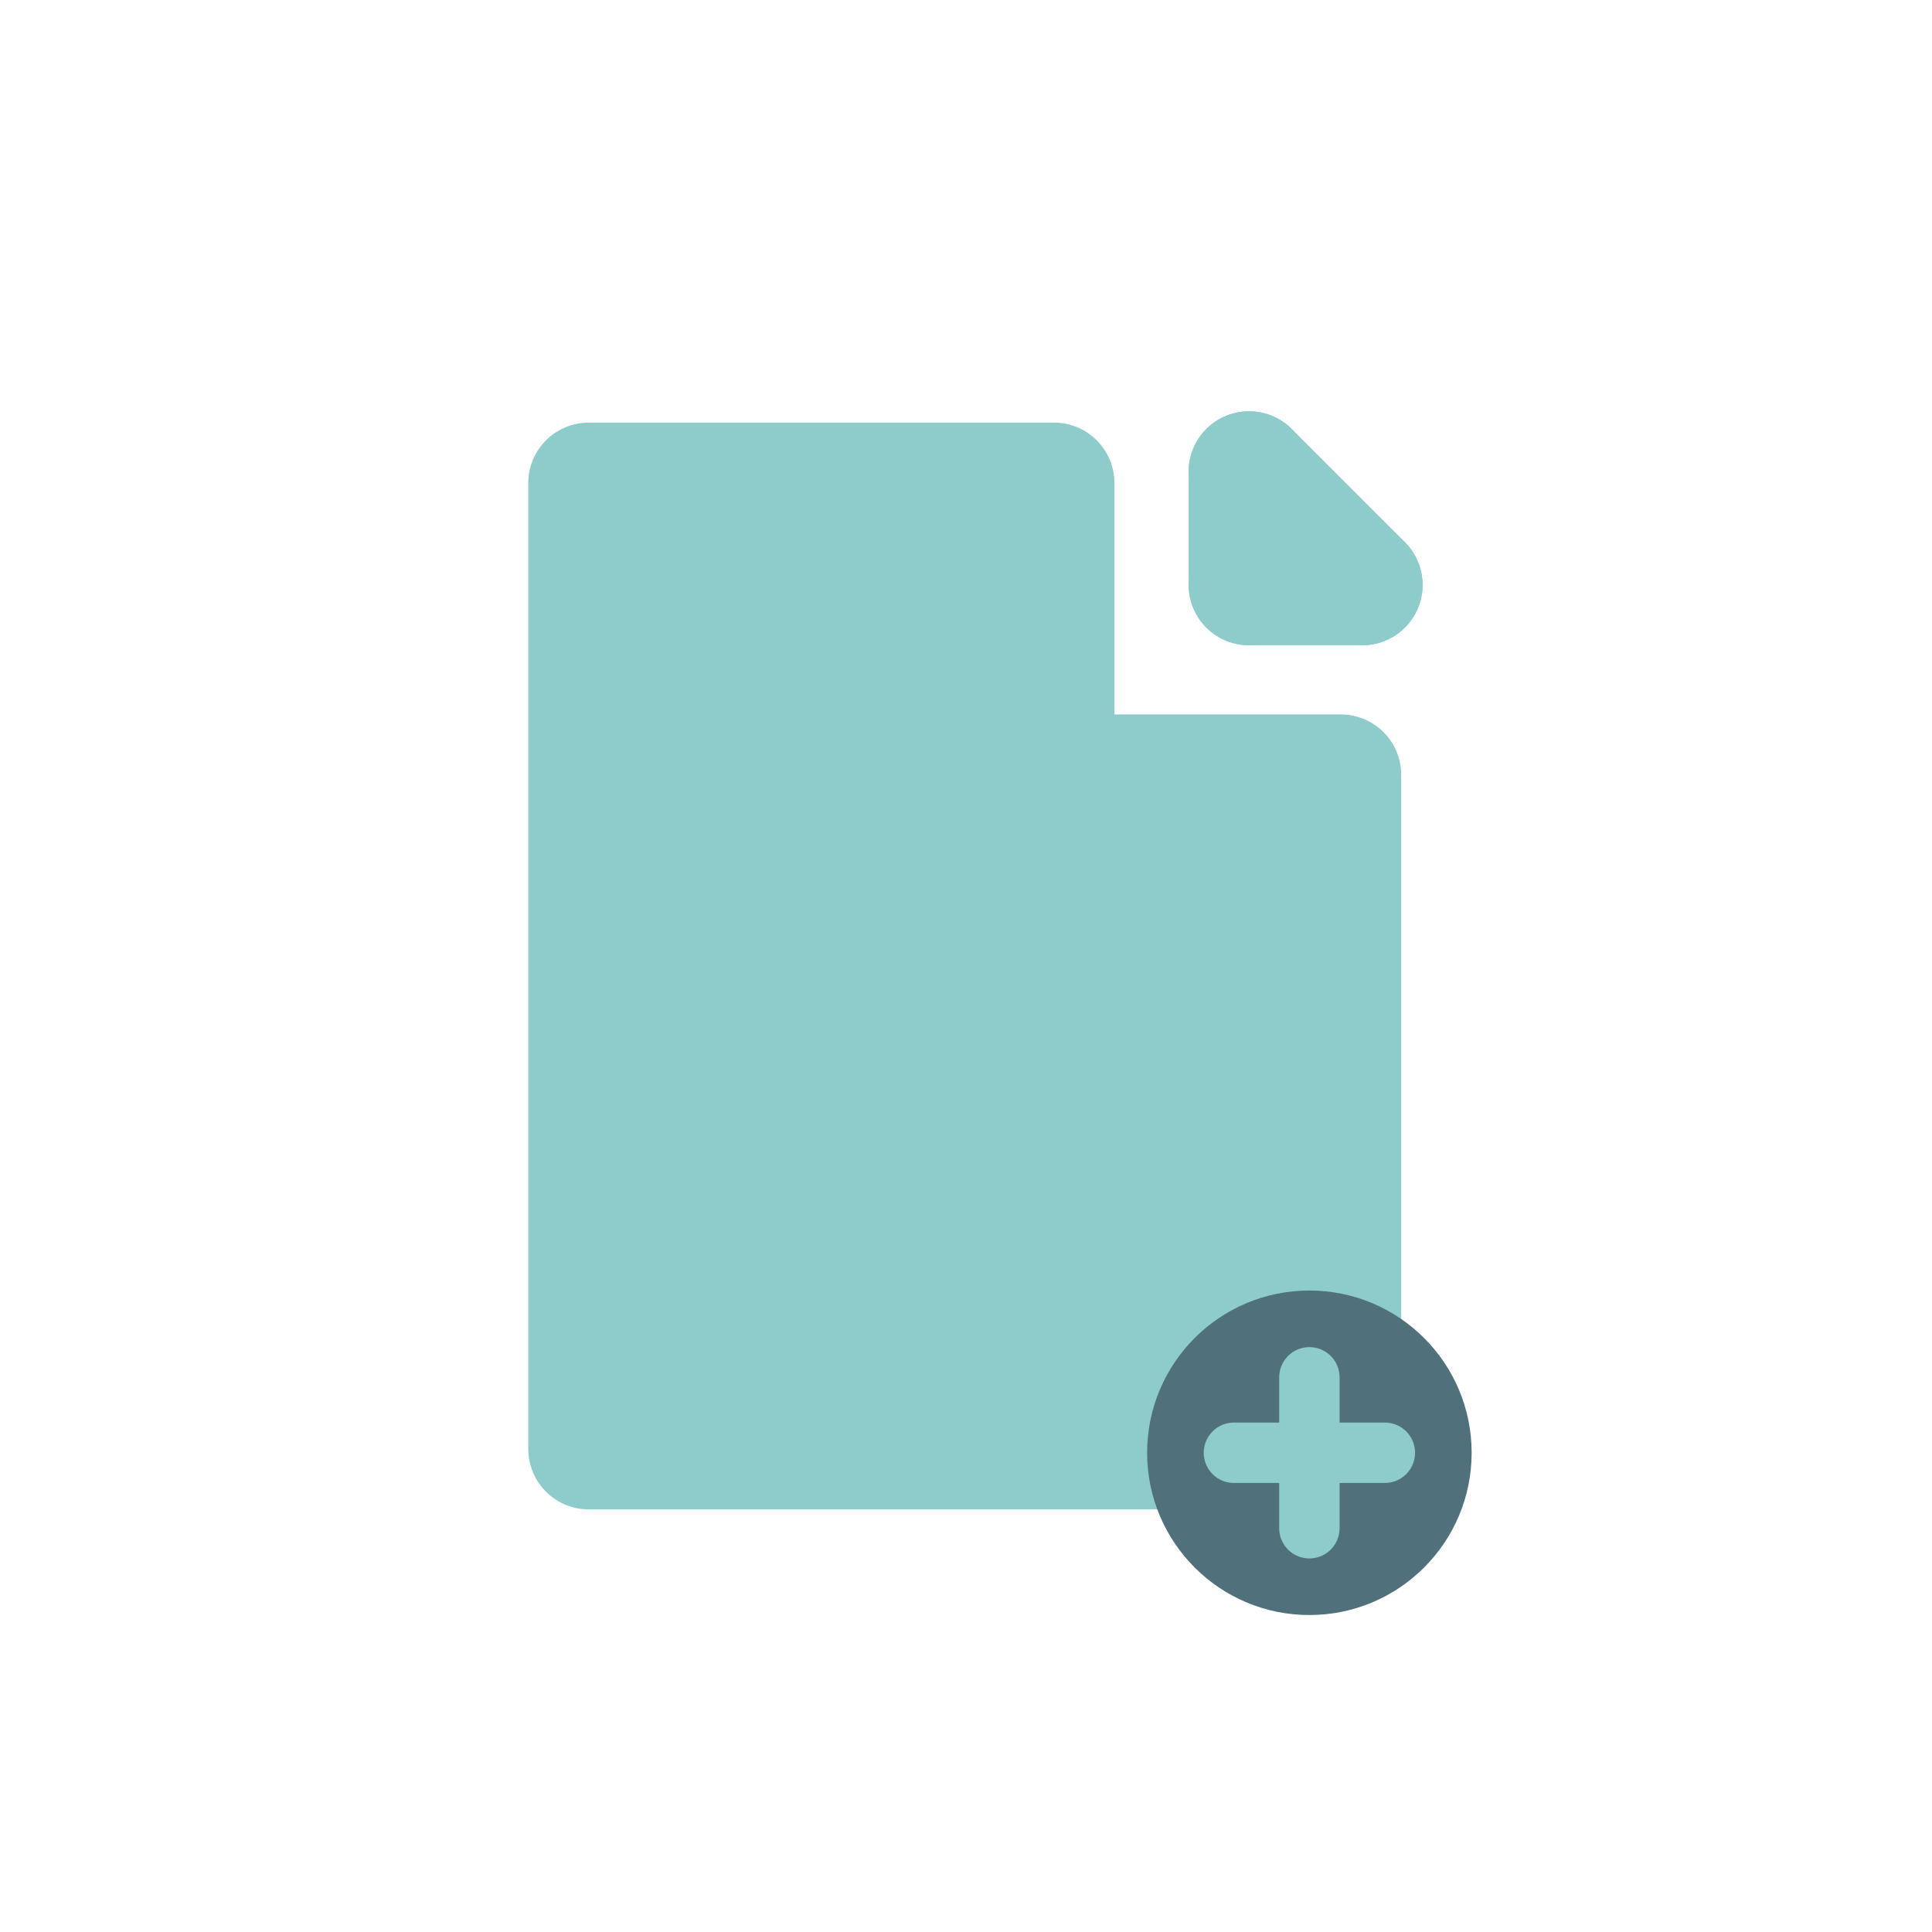 <svg xmlns="http://www.w3.org/2000/svg" xmlns:xlink="http://www.w3.org/1999/xlink" width="256" height="256" viewBox="0 0 256 256">
  <defs>
    <clipPath id="clip-New_1">
      <rect width="256" height="256"/>
    </clipPath>
  </defs>
  <g id="New_1" data-name="New – 1" clip-path="url(#clip-New_1)">
    <path id="Path_12" data-name="Path 12" d="M1056,3512V3384h61.667v38.667h38V3512Z" transform="translate(-978 -3320)" fill="#8ecccc" stroke="#8ecccc" stroke-linecap="round" stroke-linejoin="round" stroke-width="16"/>
    <g id="Group_10" data-name="Group 10" transform="translate(6 -5)">
      <line id="Line_11" data-name="Line 11" y2="15" transform="translate(159.5 67.5)" fill="none" stroke="#8ecccc" stroke-linecap="round" stroke-width="16"/>
      <line id="Line_12" data-name="Line 12" x1="15" transform="translate(159.5 82.5)" fill="none" stroke="#8ecccc" stroke-linecap="round" stroke-width="16"/>
      <line id="Line_13" data-name="Line 13" x1="15" y1="15" transform="translate(159.5 67.5)" fill="none" stroke="#8ecccc" stroke-linecap="round" stroke-width="16"/>
    </g>
    <g id="Group_12" data-name="Group 12" transform="translate(366 19) rotate(90)">
      <circle id="Ellipse_6" data-name="Ellipse 6" cx="21.5" cy="21.5" r="21.5" transform="translate(152 214) rotate(-90)" fill="#50717b"/>
      <line id="Line_14" data-name="Line 14" y2="20" transform="translate(173.5 182.5)" fill="none" stroke="#8ecccc" stroke-linecap="round" stroke-width="8"/>
      <line id="Line_14-2" data-name="Line 14" y2="20" transform="translate(163.5 192.5) rotate(-90)" fill="none" stroke="#8ecccc" stroke-linecap="round" stroke-width="8"/>
    </g>
  </g>
</svg>
